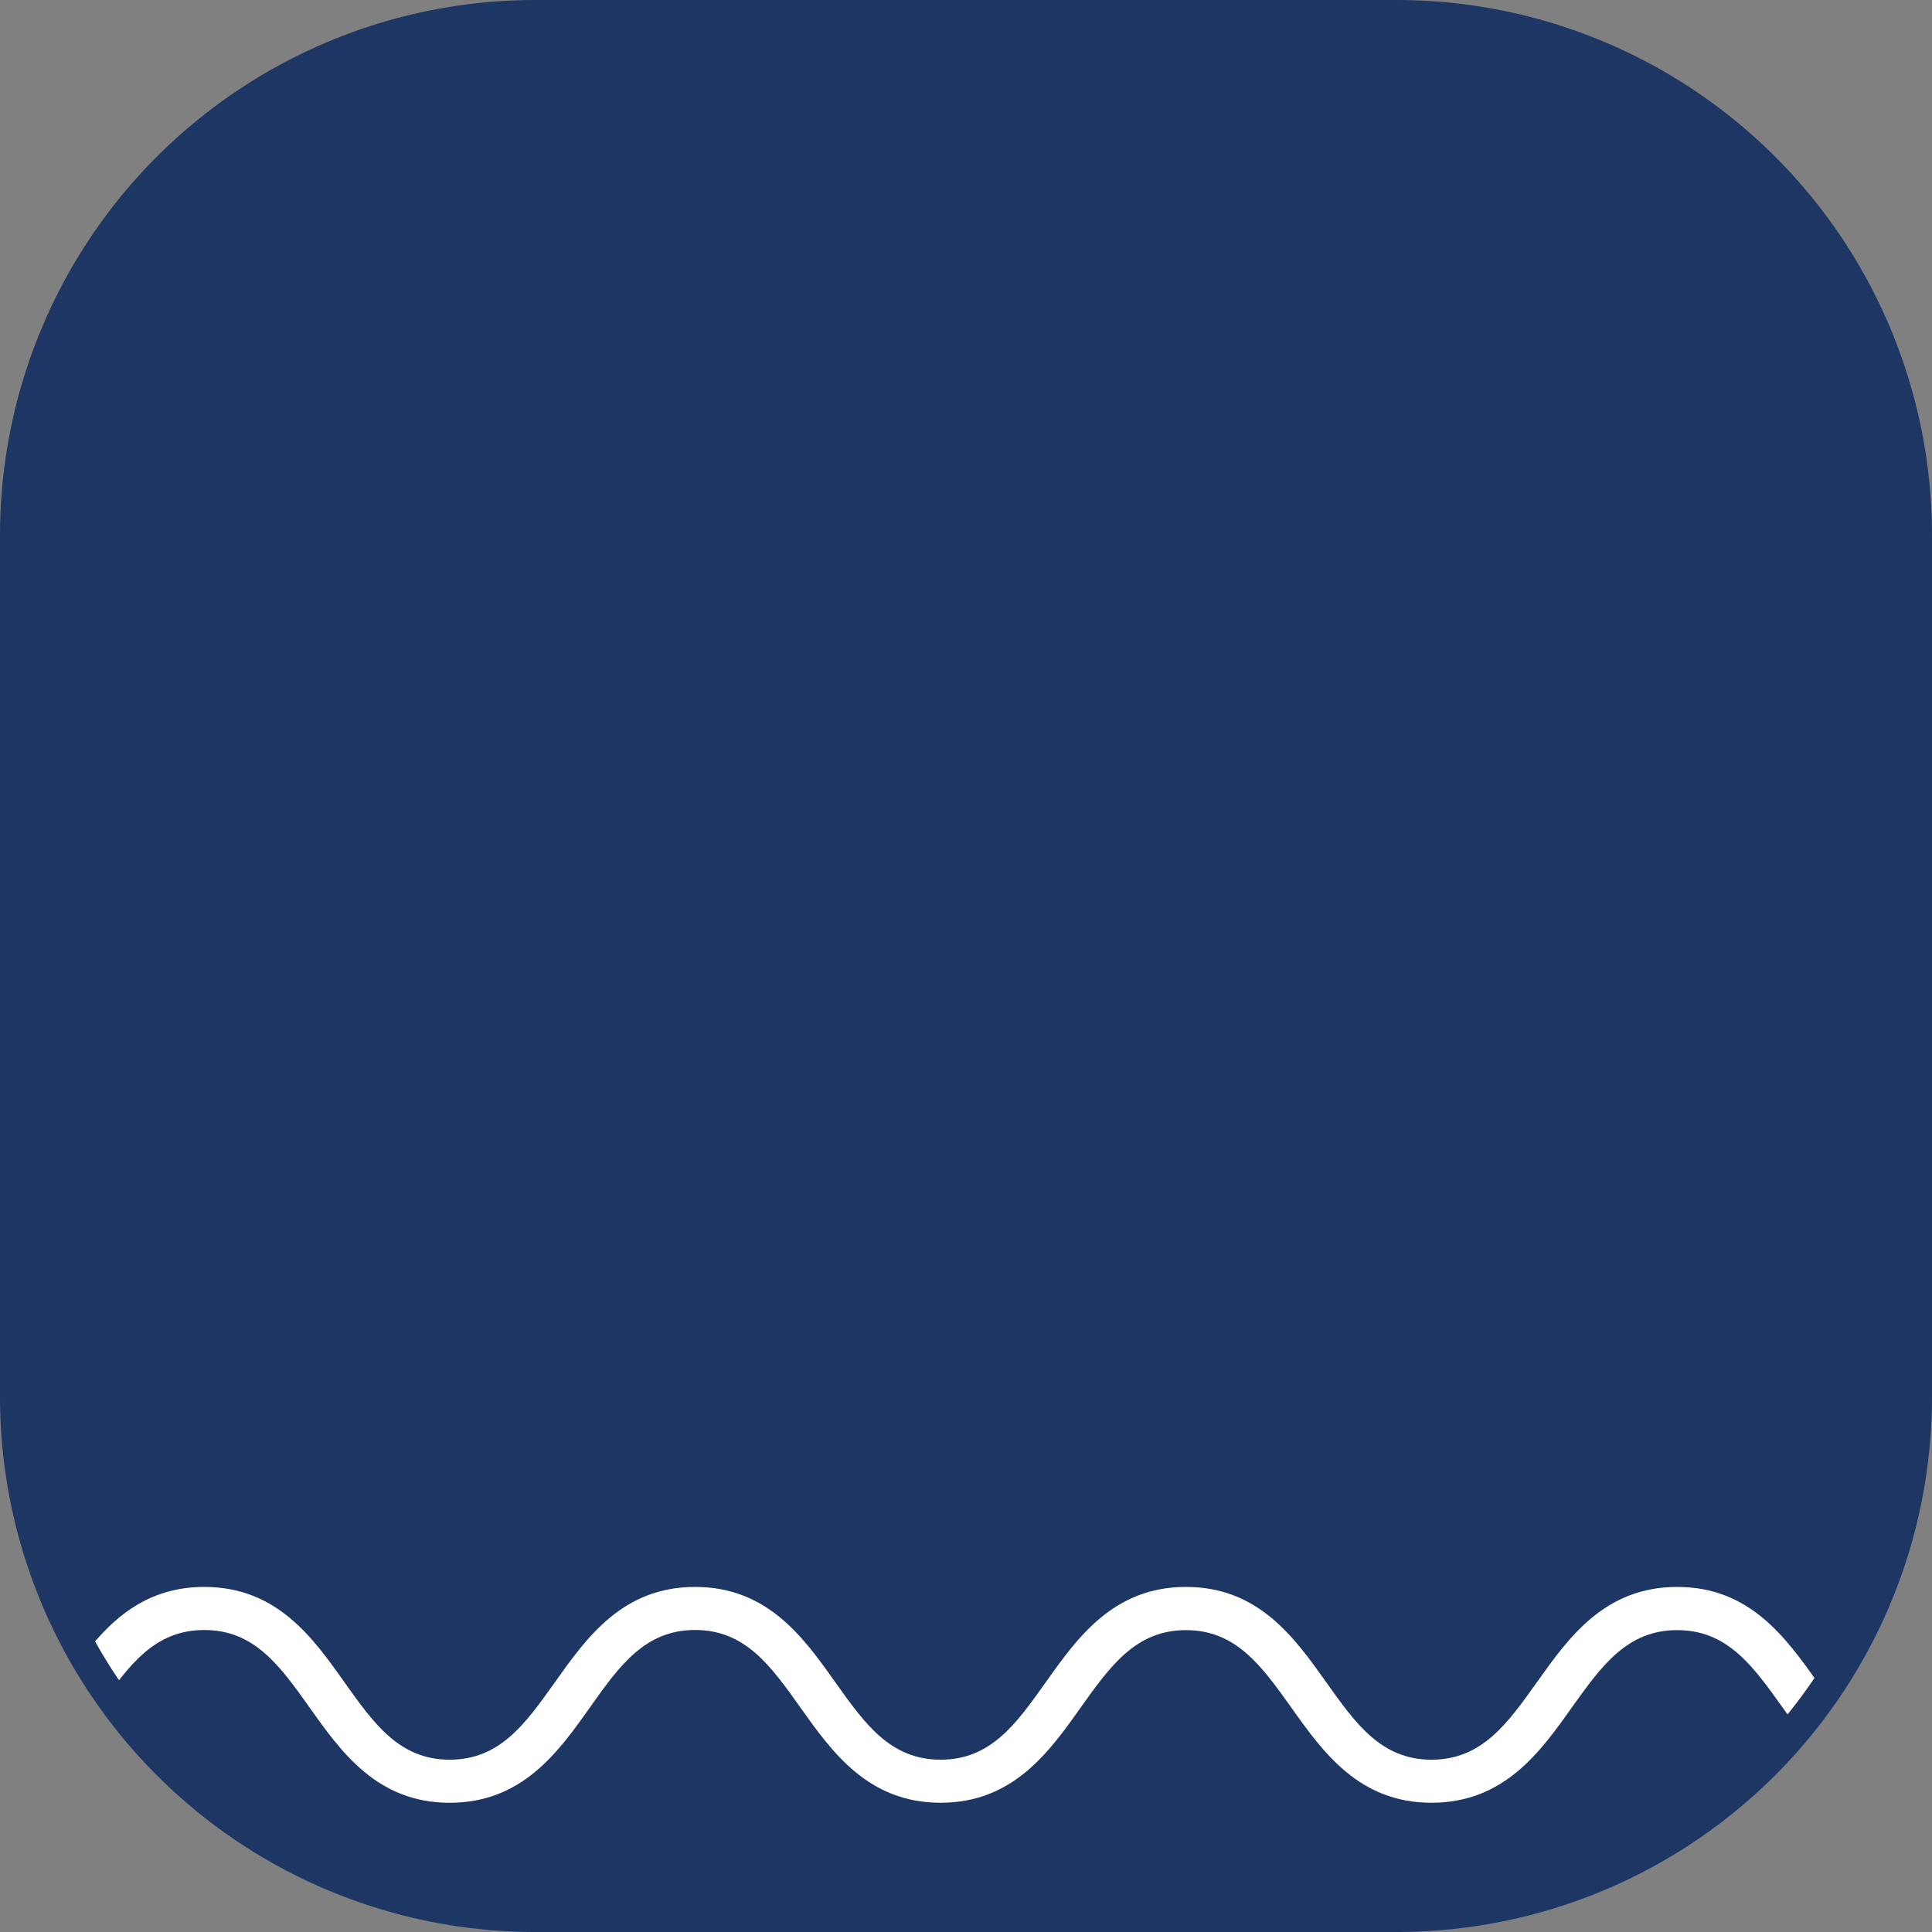 <svg xmlns="http://www.w3.org/2000/svg" xmlns:xlink="http://www.w3.org/1999/xlink" width="61" height="61" viewBox="0 0 61 61">
  <rect x="0" y="0" width="61" height="61" fill="#808080" stroke="none"/>
  <defs>
    <clipPath id="clip-path">
      <path id="Mask" d="M43.6,60H16.4A16.4,16.4,0,0,1,0,43.6V16.4A16.4,16.4,0,0,1,16.4,0H43.6A16.4,16.4,0,0,1,60,16.4V43.6A16.4,16.4,0,0,1,43.6,60Z" fill="none"/>
    </clipPath>
  </defs>
  <g id="Low_-_unselected" data-name="Low - unselected" transform="translate(0.5 0.5)">
    <g id="Fill_49" data-name="Fill 49">
      <path id="Mask-2" data-name="Mask" d="M43.6,60H16.4A16.4,16.4,0,0,1,0,43.6V16.4A16.4,16.4,0,0,1,16.4,0H43.6A16.4,16.4,0,0,1,60,16.4V43.6A16.4,16.4,0,0,1,43.6,60Z" fill="#1e3664"/>
      <g id="Fill_49-2" data-name="Fill 49" clip-path="url(#clip-path)">
        <path id="Fill_49-3" data-name="Fill 49" d="M69.761,6.818c-2.292,0-3.431-1.6-4.435-3.014C64.394,2.5,63.59,1.364,62,1.364S59.61,2.5,58.677,3.8c-1,1.413-2.144,3.014-4.435,3.014s-3.428-1.6-4.432-3.014C48.88,2.5,48.076,1.364,46.49,1.364S44.1,2.5,43.171,3.8c-1,1.413-2.14,3.014-4.428,3.014s-3.428-1.6-4.432-3.014c-.931-1.31-1.735-2.441-3.32-2.441S28.6,2.494,27.674,3.8c-1,1.414-2.142,3.015-4.43,3.015s-3.427-1.6-4.429-3.014c-.931-1.309-1.735-2.441-3.32-2.441s-2.388,1.13-3.318,2.44c-1,1.414-2.142,3.015-4.432,3.015S4.32,5.217,3.316,3.8C2.386,2.494,1.585,1.364,0,1.364V0C2.288,0,3.425,1.6,4.428,3.014c.93,1.31,1.732,2.441,3.316,2.441s2.389-1.132,3.32-2.441C12.067,1.6,13.2,0,15.494,0s3.428,1.6,4.43,3.015c.931,1.309,1.735,2.44,3.319,2.44s2.389-1.132,3.319-2.441C27.566,1.6,28.7,0,30.991,0s3.428,1.6,4.43,3.014c.931,1.309,1.736,2.441,3.322,2.441s2.386-1.13,3.316-2.44C43.064,1.6,44.2,0,46.49,0s3.427,1.6,4.432,3.014c.93,1.309,1.735,2.441,3.32,2.441s2.392-1.13,3.325-2.441C58.571,1.6,59.711,0,62,0s3.43,1.6,4.433,3.014c.933,1.309,1.737,2.441,3.325,2.441Z" transform="translate(-9.545 49.605)" fill="#FFFFFF"/>
      </g>
    </g>
    <path id="Stroke_3" data-name="Stroke 3" d="M43.6,60H16.4A16.4,16.4,0,0,1,0,43.6V16.4A16.4,16.4,0,0,1,16.4,0H43.6A16.4,16.4,0,0,1,60,16.4V43.6A16.4,16.4,0,0,1,43.6,60Z" fill="none" stroke="#1e3664" stroke-miterlimit="10" stroke-width="1"/>
  </g>
</svg>
